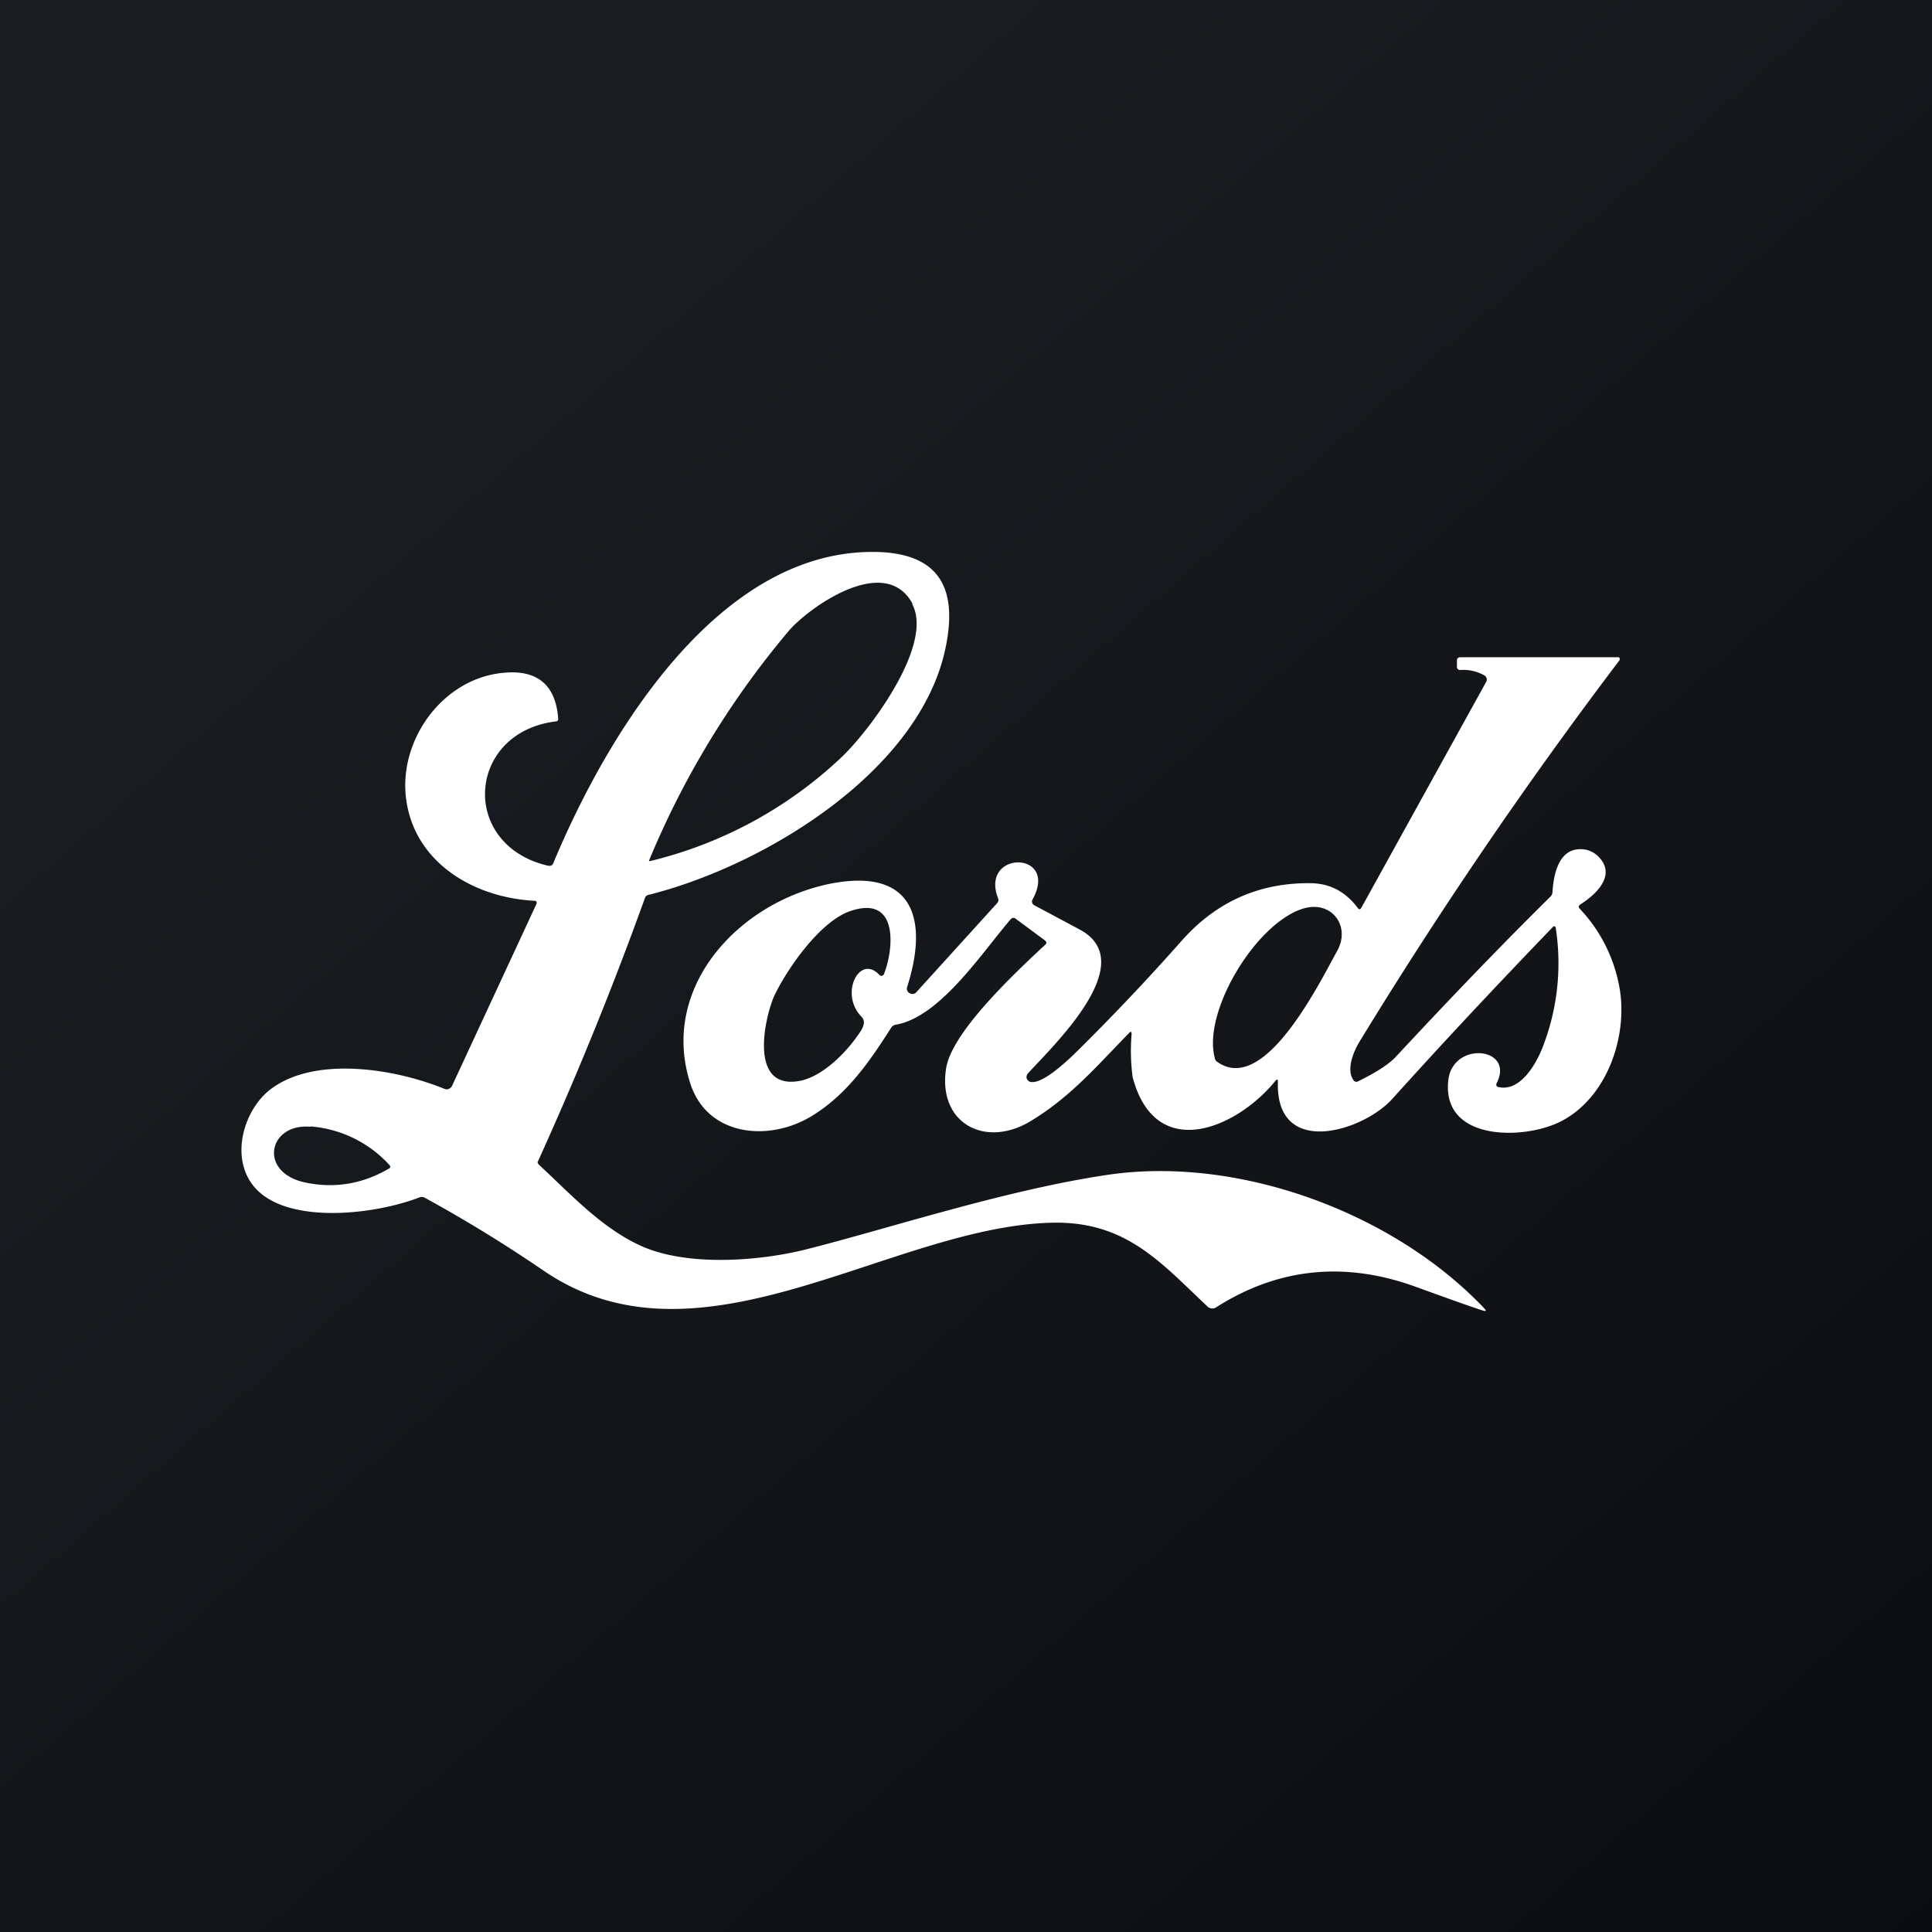 <!-- by TradeStack --><svg width="56" height="56" viewBox="0 0 56 56" xmlns="http://www.w3.org/2000/svg"><rect x="0" y="0" width="56" height="56" fill="#808080" stroke="none"/><path fill="url(#amxgcc4px)" d="M0 0h56v56H0z"/><path d="M15.55 26.2a.07.07 0 0 0-.03-.09h-.03c-1.84-.1-3.55-1.18-3.73-3.06-.16-1.66 1.1-3.4 2.85-3.55.97-.09 1.5.36 1.57 1.33 0 .05-.02.08-.07.08-2.58.32-2.8 3.57-.24 4.18.09.02.15 0 .18-.1 1.52-3.64 4.77-9.12 9.4-8.99 1.9.06 2.31 1.2 1.94 2.86-.8 3.56-5.3 6.26-8.6 7.08a.14.14 0 0 0-.1.1 102.46 102.46 0 0 1-3.11 7.65l.03.06c.9.83 1.78 1.8 2.9 2.33 1.35.65 3.52.48 4.91.12 2.3-.58 5.7-1.7 8.64-2.14 3.8-.58 8.3 1.07 10.94 3.84.1.1.08.12-.04.08-.37-.12-1.01-.35-1.92-.68-2.06-.75-4-.55-5.8.6a.2.2 0 0 1-.24-.03c-1.35-1.27-2.35-2.46-4.46-2.43-4.69.08-10.19 4.48-14.74 1.42a41.17 41.17 0 0 0-3.5-2.15.18.18 0 0 0-.15 0c-1.3.5-3.72.77-4.7-.22-.83-.84-.41-2.32.41-2.93 1.29-.96 3.6-.58 5.02 0 .04.02.09.02.13 0a.17.17 0 0 0 .09-.08l2.45-5.28Zm10.9-8.7c-.8-1.48-3.02.12-3.59.79a25.35 25.35 0 0 0-4.05 6.66.03.03 0 0 0 .03.01 12.26 12.26 0 0 0 5.54-3c.8-.75 2.7-3.27 2.06-4.45ZM9 32.66c-1.23-.11-1.53 1.34-.13 1.62.83.17 1.63.04 2.39-.4.06-.03.07-.07.02-.12A3.46 3.46 0 0 0 9 32.65Z" fill="#fff"/><path d="M36.96 31.34c-1.12 1.37-3.47 2.38-4.13-.12a5.74 5.74 0 0 1-.03-1.24c0-.08-.02-.1-.08-.03-.94.96-1.7 1.86-2.87 2.56-1.3.77-2.66.05-2.43-1.52.14-1.03 1.9-2.7 2.88-3.61.04-.04.04-.08-.01-.12l-.85-.63c-.05-.04-.1-.03-.14.01-.83.96-2.05 2.84-3.33 3.06a.2.2 0 0 0-.14.09c-.63.99-1.29 1.95-2.32 2.57-1.23.74-3 .58-3.5-.95-.9-2.79 1.4-5.27 4.08-5.8 2.4-.46 2.83 1.05 2.2 3.01a.15.15 0 0 0 .08.17.15.15 0 0 0 .19-.03l2.35-2.59a.13.13 0 0 0 .02-.13c-.54-1.4 1.78-1.39 1 .03a.12.12 0 0 0 .05.17l1.31.7c1.81.96-.8 3.4-1.5 4.18a.15.15 0 0 0-.03.14.15.15 0 0 0 .11.1c.35.07 1.05-.6 1.28-.82a65.32 65.32 0 0 0 3.1-3.27c1-1.13 2.25-1.69 3.75-1.67.56.01 1 .25 1.35.71.04.06.08.06.11 0l3.62-6.55a.13.13 0 0 0 .01-.1.13.13 0 0 0-.06-.08 1.23 1.23 0 0 0-.7-.16c-.06 0-.1-.03-.1-.1v-.17c0-.07.04-.1.11-.1h4.58a.06.06 0 0 1 .03.06l-.01.03a133.73 133.73 0 0 0-7.55 11.08c-.16.27-.38.8-.15 1.1.04.04.08.05.13.02.53-.26.9-.5 1.1-.72 1.46-1.57 2.94-3.12 4.47-4.63a.21.21 0 0 0 .06-.14c.03-.47.16-1.17.72-1.23.26-.03.48.06.65.25.45.51-.08 1.04-.57 1.35-.05.04-.05.08-.01.12a4.46 4.46 0 0 1 1.17 2.4c.2 1.4-.42 3.11-1.73 3.77-1.07.54-3.45.57-3.25-1.2.13-1.15 1.94-.96 1.4.09a.08.08 0 0 0 .02.1l.04.01c.64.14 1.1-.7 1.28-1.17a6.7 6.7 0 0 0 .37-3.47l-.03-.02a.05.05 0 0 0-.05.02c-1.58 1.64-3.14 3.3-4.67 5-.86.93-3.36 1.7-3.3-.5 0-.1-.02-.1-.08-.03Zm1.8-3.78c.39-.7-.14-1.44-.93-1.24-1.38.36-2.98 2.98-2.62 4.34 0 .05.04.1.09.13 1.34.92 2.88-2.17 3.46-3.23Zm-13.14.68c.29-.73.44-2.32-.98-1.83-.87.3-1.82 1.66-2.2 2.46-.27.61-.74 2.68.68 2.47.72-.1 1.46-.88 1.84-1.47.1-.17.11-.3.01-.4-.65-.67-.05-1.83.52-1.21a.08.08 0 0 0 .13-.02Z" fill="#fff"/><defs><linearGradient id="amxgcc4px" x1="10.42" y1="9.71" x2="68.15" y2="76.02" gradientUnits="userSpaceOnUse"><stop stop-color="#1A1E21"/><stop offset="1" stop-color="#06060A"/></linearGradient></defs></svg>